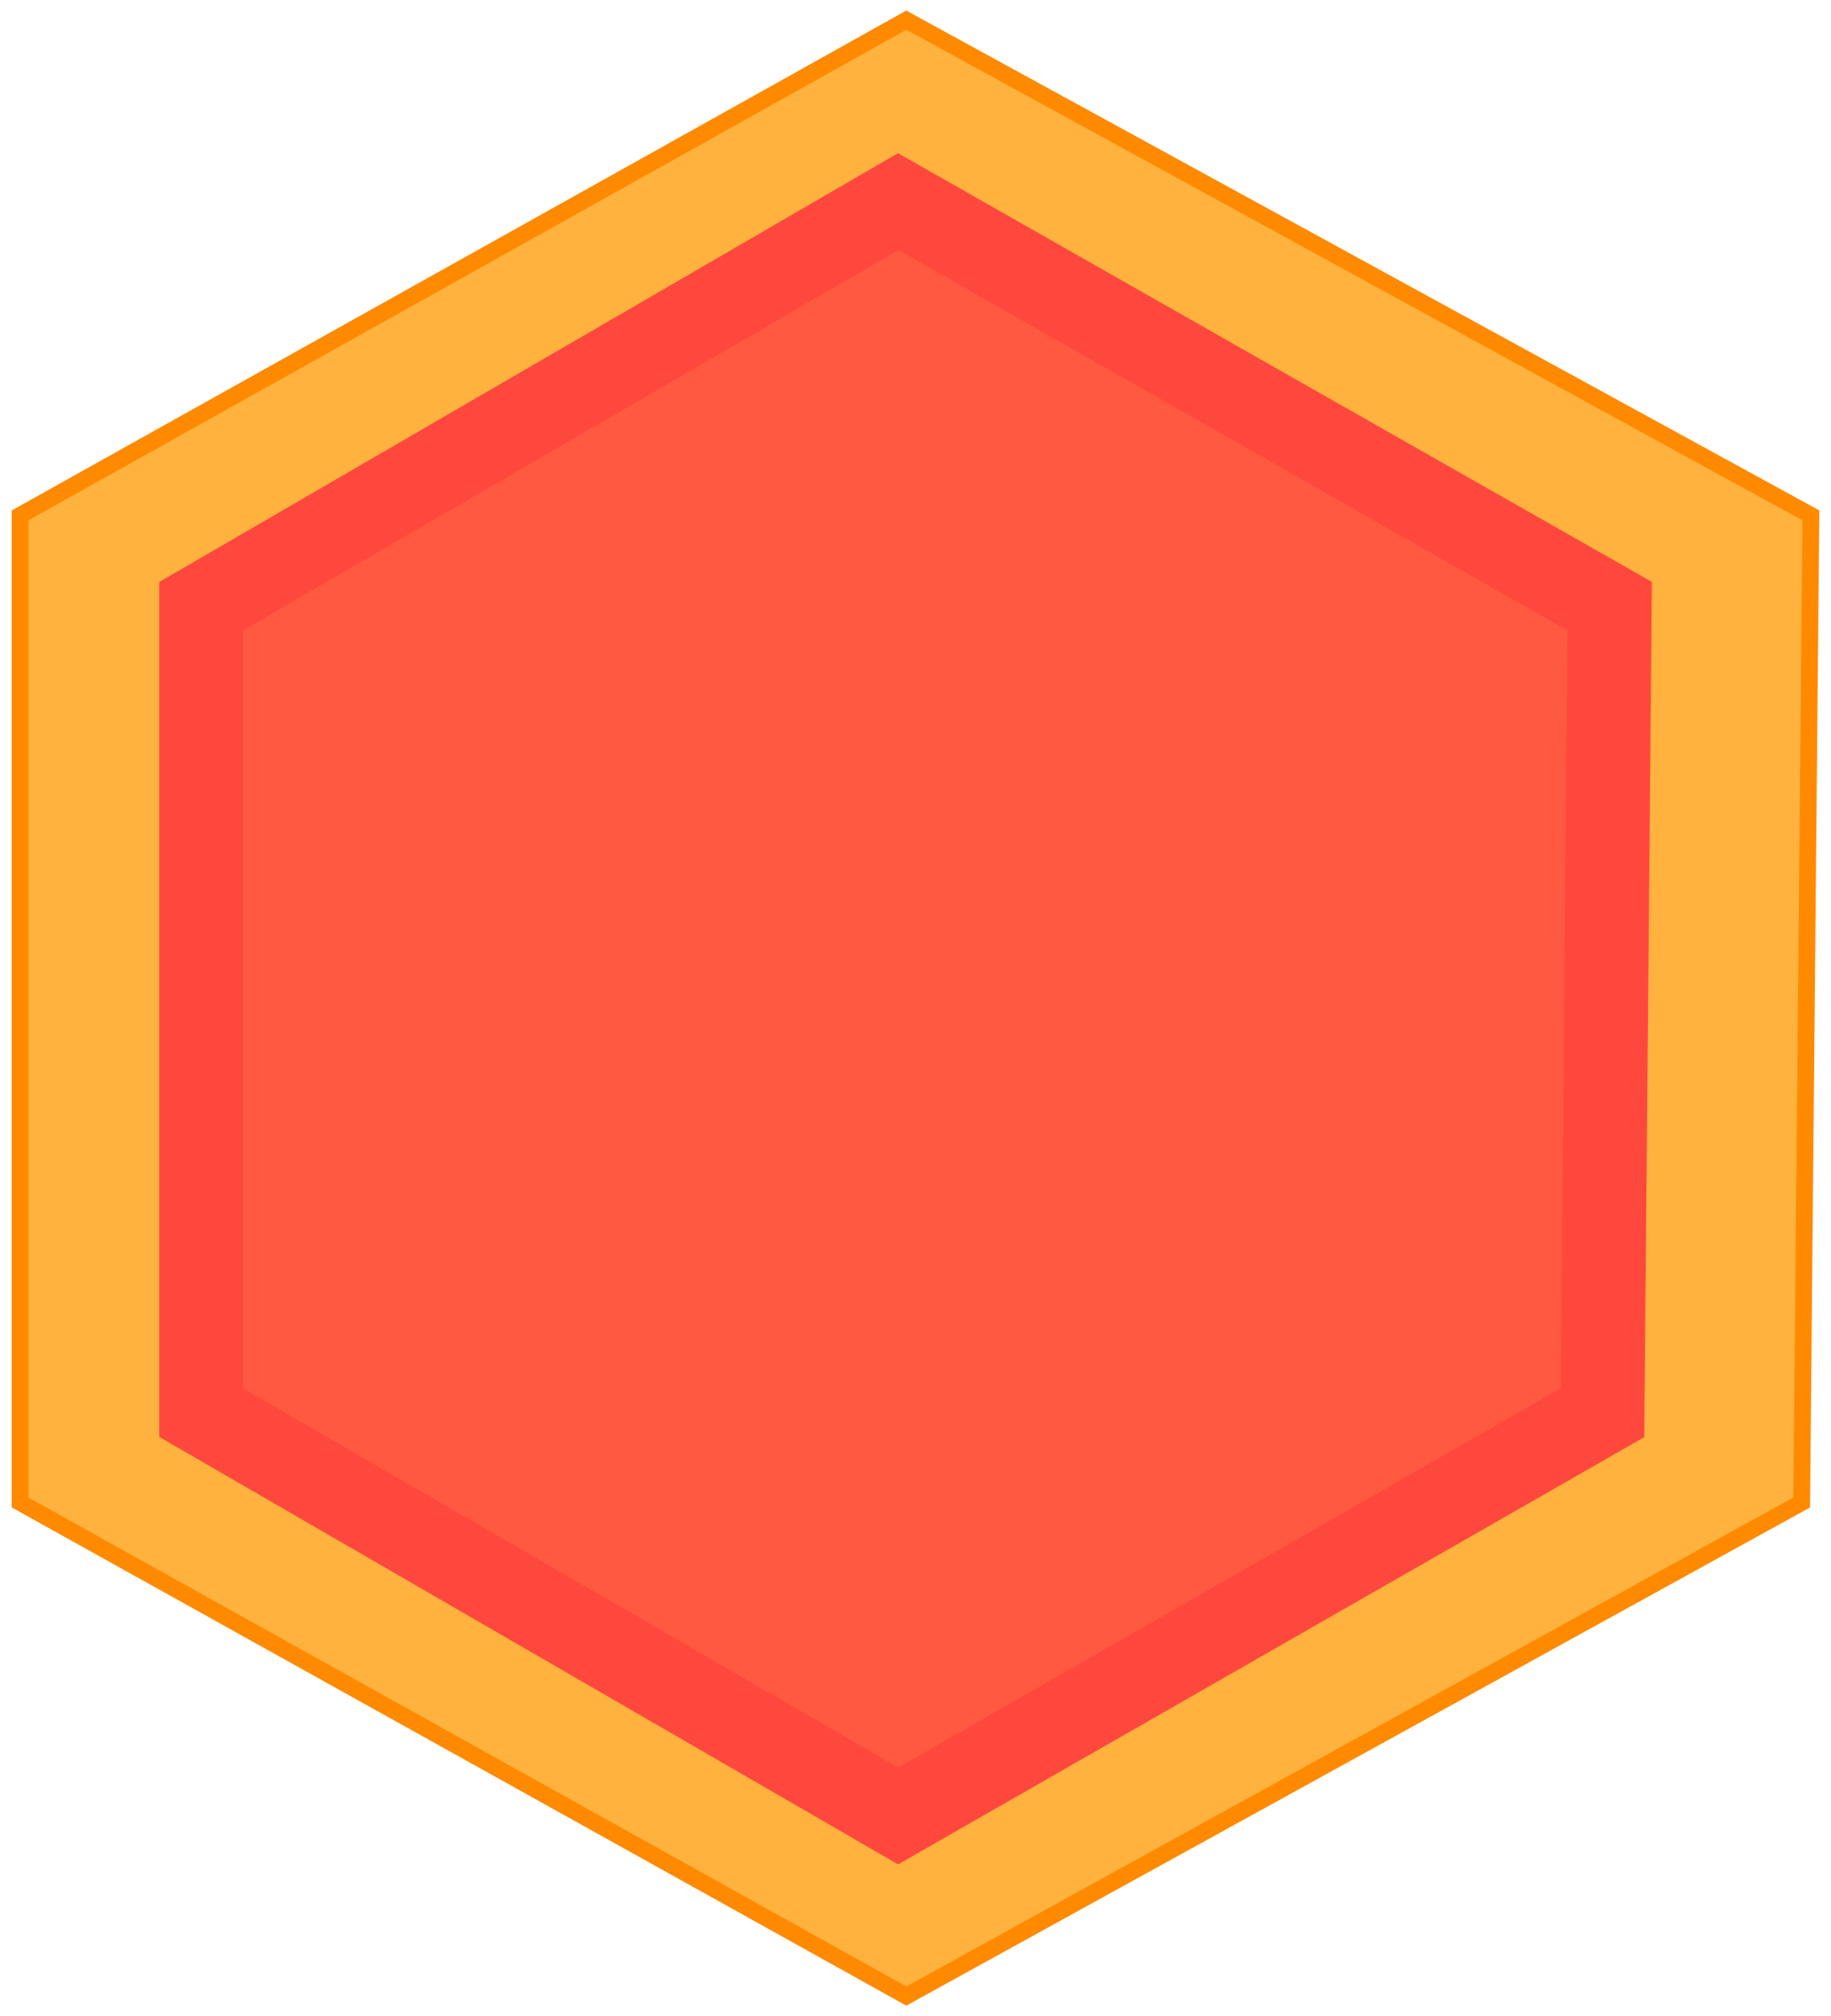 <svg width="109" height="120" viewBox="0 0 109 120" fill="none" xmlns="http://www.w3.org/2000/svg">
<path d="M1.198 89.424V30.673L53.953 1.2L107.802 30.673L107.255 89.424L53.953 118.8L1.198 89.424Z" fill="#FFB23E" stroke="#FF8A00" stroke-linecap="round"/>
<path d="M11.978 84.079V36.079L53.471 12L95.824 36.079L95.394 84.079L53.471 108.079L11.978 84.079Z" fill="#FF5942" stroke="#FF483D" stroke-width="5" stroke-linecap="round"/>
</svg>
